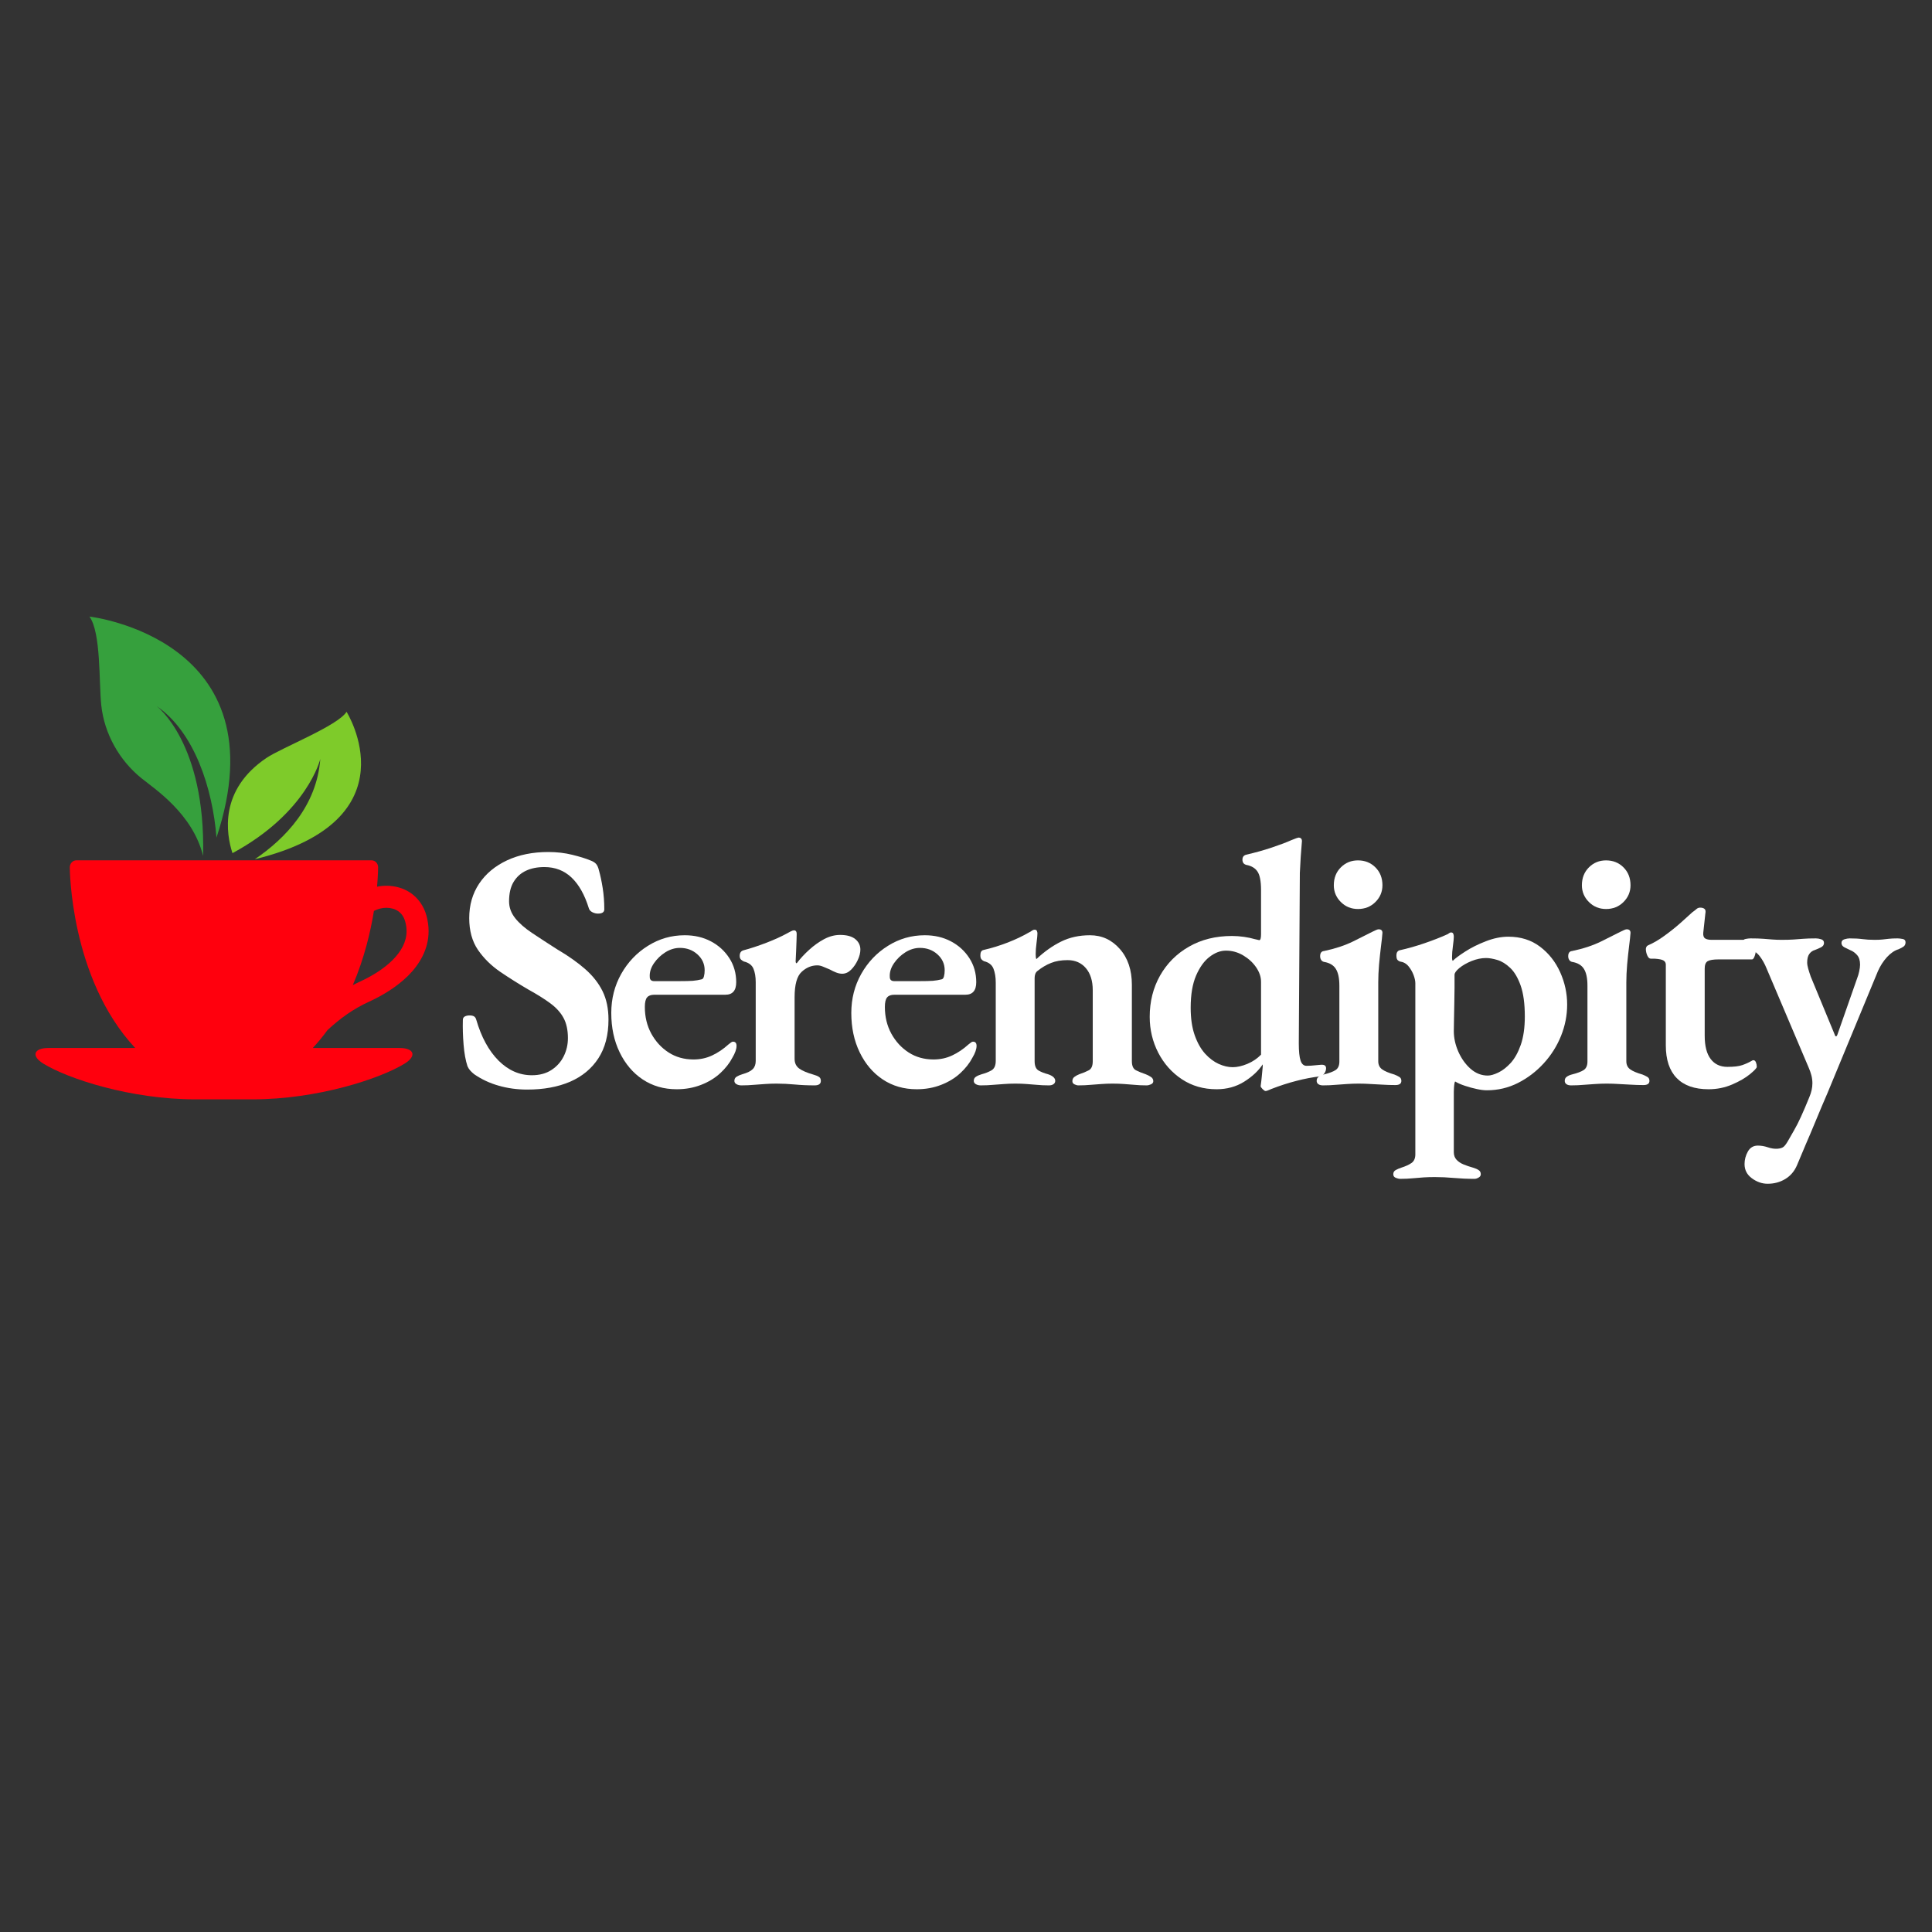 <svg xmlns="http://www.w3.org/2000/svg" xmlns:xlink="http://www.w3.org/1999/xlink" width="500" zoomAndPan="magnify" viewBox="0 0 375 375" height="500" preserveAspectRatio="xMidYMid meet" version="1.2"><rect x="0" y="0" width="375" height="375" fill="#333333" stroke="none"/><defs><clipPath id="95d389adc2"><path d="M 17.367 119.668 L 45 119.668 L 45 166.785 L 17.367 166.785 Z M 17.367 119.668 "/></clipPath><clipPath id="2cf7245758"><path d="M 44 138 L 71 138 L 71 166.785 L 44 166.785 Z M 44 138 "/></clipPath><clipPath id="254a8971e3"><path d="M 6 166.852 L 83.191 166.852 L 83.191 213.969 L 6 213.969 Z M 6 166.852 "/></clipPath></defs><g id="47dfbb871f"><g clip-rule="nonzero" clip-path="url(#95d389adc2)"><path style=" stroke:none;fill-rule:nonzero;fill:#36a03d;fill-opacity:1;" d="M 39.422 166.129 C 39.941 144.211 30.426 137.074 30.426 137.074 C 37.75 142.098 41.266 153.043 42.02 162.574 C 54.844 123.965 17.379 119.676 17.363 119.676 C 19.629 122.789 19.184 132.406 19.656 136.875 C 20.242 142.43 23.176 147.594 27.441 151.043 C 30.094 153.184 37.375 157.922 39.422 166.129 "/></g><g clip-rule="nonzero" clip-path="url(#2cf7245758)"><path style=" stroke:none;fill-rule:nonzero;fill:#7ecb2a;fill-opacity:1;" d="M 45.121 165.598 C 59.688 157.746 62.172 147.305 62.172 147.305 C 61.469 156.422 55.43 162.723 49.461 166.777 C 80.52 159.203 67.266 138.16 67.266 138.16 C 65.578 140.875 54.688 145.117 51.734 147.105 C 42.496 153.328 43.891 161.824 45.121 165.598 "/></g><g clip-rule="nonzero" clip-path="url(#254a8971e3)"><path style=" stroke:none;fill-rule:nonzero;fill:#ff000d;fill-opacity:1;" d="M 72.578 176.809 C 73.344 176.406 74.199 176.203 75.008 176.203 C 75.895 176.203 76.688 176.438 77.289 176.859 C 77.895 177.285 78.367 177.883 78.648 178.863 C 78.84 179.535 78.914 180.152 78.914 180.734 C 78.914 182.781 77.91 184.637 76.18 186.367 C 74.473 188.078 72.09 189.516 69.879 190.523 C 69.395 190.742 68.938 190.977 68.48 191.211 C 70.691 186.055 71.914 180.918 72.578 176.809 Z M 77.551 203.414 L 60.711 203.414 C 61.742 202.305 62.691 201.145 63.562 199.945 C 66.062 197.633 68.527 195.848 71.656 194.418 C 74.184 193.258 76.945 191.621 79.191 189.41 C 81.418 187.199 83.191 184.266 83.191 180.734 C 83.191 179.754 83.051 178.742 82.777 177.727 C 82.262 175.844 81.141 174.32 79.734 173.34 C 78.316 172.367 76.656 171.926 75.008 171.926 C 74.402 171.926 73.785 171.984 73.188 172.109 C 73.391 169.77 73.391 168.348 73.391 168.348 C 73.391 167.594 72.824 166.988 72.113 166.988 L 14.824 166.988 C 14.117 166.988 13.547 167.594 13.547 168.348 C 13.547 168.348 13.543 189.82 26.238 203.414 L 9.398 203.414 C 6.566 203.414 5.992 204.949 8.398 206.441 C 13.145 209.375 25.344 213.383 37.91 213.383 L 49.039 213.383 C 61.602 213.383 73.801 209.375 78.547 206.441 C 80.953 204.949 80.383 203.414 77.551 203.414 "/></g><g style="fill:#ffffff;fill-opacity:1;"><g transform="translate(87.81, 210.469)"><path style="stroke:none" d="M 14.531 1.016 C 12.582 1.016 10.738 0.766 9 0.266 C 7.258 -0.223 5.664 -0.969 4.219 -1.969 C 3.938 -2.195 3.68 -2.438 3.453 -2.688 C 3.234 -2.938 3.055 -3.219 2.922 -3.531 C 2.555 -4.664 2.305 -6.055 2.172 -7.703 C 2.035 -9.359 1.988 -10.957 2.031 -12.5 C 2.031 -12.812 2.156 -13.035 2.406 -13.172 C 2.656 -13.305 2.961 -13.375 3.328 -13.375 C 3.691 -13.375 3.973 -13.316 4.172 -13.203 C 4.379 -13.098 4.531 -12.883 4.625 -12.562 C 5.613 -9.164 7.055 -6.516 8.953 -4.609 C 10.859 -2.711 13.016 -1.766 15.422 -1.766 C 16.91 -1.766 18.176 -2.102 19.219 -2.781 C 20.258 -3.457 21.051 -4.336 21.594 -5.422 C 22.145 -6.516 22.422 -7.695 22.422 -8.969 C 22.422 -10.551 22.133 -11.863 21.562 -12.906 C 21 -13.945 20.148 -14.883 19.016 -15.719 C 17.879 -16.562 16.453 -17.457 14.734 -18.406 C 12.879 -19.488 11.066 -20.629 9.297 -21.828 C 7.535 -23.035 6.086 -24.461 4.953 -26.109 C 3.828 -27.766 3.266 -29.816 3.266 -32.266 C 3.266 -34.797 3.906 -37.023 5.188 -38.953 C 6.477 -40.879 8.281 -42.383 10.594 -43.469 C 12.906 -44.551 15.578 -45.094 18.609 -45.094 C 20.285 -45.094 21.848 -44.91 23.297 -44.547 C 24.742 -44.191 25.898 -43.832 26.766 -43.469 C 27.266 -43.289 27.633 -43.066 27.875 -42.797 C 28.125 -42.523 28.316 -42.094 28.453 -41.5 C 28.723 -40.551 28.961 -39.422 29.172 -38.109 C 29.379 -36.797 29.484 -35.414 29.484 -33.969 C 29.484 -33.414 29.07 -33.141 28.25 -33.141 C 27.895 -33.141 27.535 -33.227 27.172 -33.406 C 26.805 -33.594 26.578 -33.848 26.484 -34.172 C 25.672 -36.797 24.551 -38.785 23.125 -40.141 C 21.695 -41.492 19.941 -42.172 17.859 -42.172 C 16.461 -42.172 15.266 -41.93 14.266 -41.453 C 13.266 -40.984 12.469 -40.258 11.875 -39.281 C 11.289 -38.312 11 -37.055 11 -35.516 C 11 -34.336 11.395 -33.25 12.188 -32.25 C 12.977 -31.258 14.086 -30.289 15.516 -29.344 C 16.941 -28.395 18.539 -27.352 20.312 -26.219 C 22.477 -24.945 24.297 -23.664 25.766 -22.375 C 27.242 -21.082 28.367 -19.656 29.141 -18.094 C 29.91 -16.539 30.297 -14.695 30.297 -12.562 C 30.297 -9.57 29.641 -7.066 28.328 -5.047 C 27.016 -3.035 25.18 -1.52 22.828 -0.5 C 20.473 0.508 17.707 1.016 14.531 1.016 Z M 14.531 1.016 "/></g></g><g style="fill:#ffffff;fill-opacity:1;"><g transform="translate(116.945, 210.469)"><path style="stroke:none" d="M 14.406 0.953 C 11.906 0.953 9.703 0.316 7.797 -0.953 C 5.898 -2.223 4.41 -3.977 3.328 -6.219 C 2.242 -8.457 1.703 -11.004 1.703 -13.859 C 1.703 -16.617 2.344 -19.141 3.625 -21.422 C 4.914 -23.711 6.648 -25.535 8.828 -26.891 C 11.004 -28.254 13.383 -28.938 15.969 -28.938 C 17.863 -28.938 19.555 -28.539 21.047 -27.75 C 22.547 -26.957 23.738 -25.867 24.625 -24.484 C 25.508 -23.109 25.953 -21.555 25.953 -19.828 C 25.953 -18.203 25.25 -17.391 23.844 -17.391 L 10.047 -17.391 C 9.41 -17.391 8.945 -17.219 8.656 -16.875 C 8.363 -16.539 8.219 -15.922 8.219 -15.016 C 8.219 -13.109 8.633 -11.383 9.469 -9.844 C 10.312 -8.312 11.43 -7.094 12.828 -6.188 C 14.234 -5.281 15.844 -4.828 17.656 -4.828 C 18.969 -4.828 20.176 -5.086 21.281 -5.609 C 22.395 -6.129 23.453 -6.844 24.453 -7.75 C 24.629 -7.883 24.785 -8.004 24.922 -8.109 C 25.055 -8.223 25.191 -8.281 25.328 -8.281 C 25.785 -8.281 26.016 -8.008 26.016 -7.469 C 26.016 -6.832 25.742 -6.062 25.203 -5.156 C 24.66 -4.113 23.879 -3.117 22.859 -2.172 C 21.836 -1.223 20.602 -0.469 19.156 0.094 C 17.707 0.664 16.125 0.953 14.406 0.953 Z M 10.047 -20.031 L 14.875 -20.031 C 16.051 -20.031 16.93 -20.051 17.516 -20.094 C 18.109 -20.145 18.676 -20.238 19.219 -20.375 C 19.445 -20.414 19.602 -20.609 19.688 -20.953 C 19.781 -21.297 19.828 -21.691 19.828 -22.141 C 19.828 -23.359 19.363 -24.383 18.438 -25.219 C 17.508 -26.062 16.367 -26.484 15.016 -26.484 C 14.055 -26.484 13.125 -26.203 12.219 -25.641 C 11.32 -25.078 10.578 -24.363 9.984 -23.5 C 9.391 -22.633 9.117 -21.754 9.172 -20.859 C 9.172 -20.305 9.461 -20.031 10.047 -20.031 Z M 10.047 -20.031 "/></g></g><g style="fill:#ffffff;fill-opacity:1;"><g transform="translate(140.919, 210.469)"><path style="stroke:none" d="M 2.984 0.203 C 2.617 0.203 2.301 0.125 2.031 -0.031 C 1.758 -0.188 1.625 -0.398 1.625 -0.672 C 1.625 -1.035 1.77 -1.305 2.062 -1.484 C 2.363 -1.672 2.738 -1.832 3.188 -1.969 C 4.145 -2.238 4.812 -2.566 5.188 -2.953 C 5.57 -3.336 5.766 -3.867 5.766 -4.547 L 5.766 -19.828 C 5.766 -20.867 5.617 -21.738 5.328 -22.438 C 5.035 -23.145 4.414 -23.613 3.469 -23.844 C 3.281 -23.926 3.098 -24.047 2.922 -24.203 C 2.742 -24.367 2.656 -24.609 2.656 -24.922 C 2.656 -25.516 2.898 -25.879 3.391 -26.016 C 4.754 -26.379 6.227 -26.863 7.812 -27.469 C 9.395 -28.082 10.727 -28.688 11.812 -29.281 C 12.039 -29.414 12.289 -29.551 12.562 -29.688 C 12.832 -29.82 13.035 -29.891 13.172 -29.891 C 13.535 -29.891 13.719 -29.66 13.719 -29.203 C 13.719 -29.023 13.707 -28.617 13.688 -27.984 C 13.664 -27.348 13.641 -26.656 13.609 -25.906 C 13.586 -25.164 13.555 -24.5 13.516 -23.906 C 13.516 -23.633 13.582 -23.5 13.719 -23.5 C 14.445 -24.445 15.266 -25.328 16.172 -26.141 C 17.078 -26.961 18.035 -27.645 19.047 -28.188 C 20.066 -28.727 21.098 -29 22.141 -29 C 23.453 -29 24.438 -28.727 25.094 -28.188 C 25.75 -27.645 26.078 -26.969 26.078 -26.156 C 26.078 -25.52 25.906 -24.836 25.562 -24.109 C 25.227 -23.391 24.801 -22.77 24.281 -22.25 C 23.758 -21.727 23.18 -21.469 22.547 -21.469 C 22.18 -21.469 21.797 -21.547 21.391 -21.703 C 20.984 -21.859 20.578 -22.051 20.172 -22.281 C 19.766 -22.457 19.344 -22.633 18.906 -22.812 C 18.477 -23 18.086 -23.094 17.734 -23.094 C 16.598 -23.094 15.578 -22.672 14.672 -21.828 C 13.766 -20.992 13.312 -19.352 13.312 -16.906 L 13.312 -4.953 C 13.312 -4.141 13.602 -3.516 14.188 -3.078 C 14.781 -2.648 15.688 -2.258 16.906 -1.906 C 17.406 -1.77 17.781 -1.617 18.031 -1.453 C 18.281 -1.297 18.406 -1.035 18.406 -0.672 C 18.406 -0.086 18 0.203 17.188 0.203 C 15.82 0.203 14.539 0.145 13.344 0.031 C 12.145 -0.082 10.957 -0.141 9.781 -0.141 C 9.008 -0.141 8.27 -0.113 7.562 -0.062 C 6.863 -0.02 6.148 0.031 5.422 0.094 C 4.703 0.164 3.891 0.203 2.984 0.203 Z M 2.984 0.203 "/></g></g><g style="fill:#ffffff;fill-opacity:1;"><g transform="translate(163.535, 210.469)"><path style="stroke:none" d="M 14.406 0.953 C 11.906 0.953 9.703 0.316 7.797 -0.953 C 5.898 -2.223 4.41 -3.977 3.328 -6.219 C 2.242 -8.457 1.703 -11.004 1.703 -13.859 C 1.703 -16.617 2.344 -19.141 3.625 -21.422 C 4.914 -23.711 6.648 -25.535 8.828 -26.891 C 11.004 -28.254 13.383 -28.938 15.969 -28.938 C 17.863 -28.938 19.555 -28.539 21.047 -27.75 C 22.547 -26.957 23.738 -25.867 24.625 -24.484 C 25.508 -23.109 25.953 -21.555 25.953 -19.828 C 25.953 -18.203 25.25 -17.391 23.844 -17.391 L 10.047 -17.391 C 9.41 -17.391 8.945 -17.219 8.656 -16.875 C 8.363 -16.539 8.219 -15.922 8.219 -15.016 C 8.219 -13.109 8.633 -11.383 9.469 -9.844 C 10.312 -8.312 11.43 -7.094 12.828 -6.188 C 14.234 -5.281 15.844 -4.828 17.656 -4.828 C 18.969 -4.828 20.176 -5.086 21.281 -5.609 C 22.395 -6.129 23.453 -6.844 24.453 -7.75 C 24.629 -7.883 24.785 -8.004 24.922 -8.109 C 25.055 -8.223 25.191 -8.281 25.328 -8.281 C 25.785 -8.281 26.016 -8.008 26.016 -7.469 C 26.016 -6.832 25.742 -6.062 25.203 -5.156 C 24.66 -4.113 23.879 -3.117 22.859 -2.172 C 21.836 -1.223 20.602 -0.469 19.156 0.094 C 17.707 0.664 16.125 0.953 14.406 0.953 Z M 10.047 -20.031 L 14.875 -20.031 C 16.051 -20.031 16.93 -20.051 17.516 -20.094 C 18.109 -20.145 18.676 -20.238 19.219 -20.375 C 19.445 -20.414 19.602 -20.609 19.688 -20.953 C 19.781 -21.297 19.828 -21.691 19.828 -22.141 C 19.828 -23.359 19.363 -24.383 18.438 -25.219 C 17.508 -26.062 16.367 -26.484 15.016 -26.484 C 14.055 -26.484 13.125 -26.203 12.219 -25.641 C 11.32 -25.078 10.578 -24.363 9.984 -23.5 C 9.391 -22.633 9.117 -21.754 9.172 -20.859 C 9.172 -20.305 9.461 -20.031 10.047 -20.031 Z M 10.047 -20.031 "/></g></g><g style="fill:#ffffff;fill-opacity:1;"><g transform="translate(187.508, 210.469)"><path style="stroke:none" d="M 2.859 0.203 C 2.492 0.203 2.176 0.125 1.906 -0.031 C 1.633 -0.188 1.5 -0.398 1.5 -0.672 C 1.5 -1.035 1.645 -1.305 1.938 -1.484 C 2.227 -1.672 2.602 -1.832 3.062 -1.969 C 3.738 -2.145 4.359 -2.391 4.922 -2.703 C 5.484 -3.023 5.766 -3.641 5.766 -4.547 L 5.766 -19.766 C 5.766 -20.805 5.617 -21.695 5.328 -22.438 C 5.035 -23.188 4.414 -23.676 3.469 -23.906 C 3.281 -24 3.117 -24.125 2.984 -24.281 C 2.848 -24.438 2.781 -24.695 2.781 -25.062 C 2.781 -25.656 2.984 -25.992 3.391 -26.078 C 4.973 -26.441 6.547 -26.926 8.109 -27.531 C 9.672 -28.145 11.039 -28.797 12.219 -29.484 C 12.406 -29.566 12.586 -29.676 12.766 -29.812 C 12.953 -29.945 13.133 -30.016 13.312 -30.016 C 13.539 -30.016 13.688 -29.938 13.75 -29.781 C 13.82 -29.625 13.859 -29.457 13.859 -29.281 C 13.859 -28.957 13.801 -28.363 13.688 -27.5 C 13.57 -26.645 13.516 -25.898 13.516 -25.266 C 13.516 -25.086 13.523 -24.895 13.547 -24.688 C 13.566 -24.488 13.602 -24.363 13.656 -24.312 C 15.195 -25.758 16.789 -26.891 18.438 -27.703 C 20.094 -28.523 21.961 -28.938 24.047 -28.938 C 26.359 -28.938 28.289 -28.051 29.844 -26.281 C 31.406 -24.52 32.188 -22.191 32.188 -19.297 L 32.188 -4.484 C 32.188 -3.578 32.457 -2.988 33 -2.719 C 33.551 -2.445 34.164 -2.195 34.844 -1.969 C 35.207 -1.832 35.547 -1.66 35.859 -1.453 C 36.18 -1.254 36.344 -0.973 36.344 -0.609 C 36.344 -0.336 36.191 -0.133 35.891 0 C 35.598 0.133 35.316 0.203 35.047 0.203 C 34.141 0.203 33.348 0.164 32.672 0.094 C 31.992 0.031 31.328 -0.02 30.672 -0.062 C 30.016 -0.113 29.273 -0.141 28.453 -0.141 C 27.68 -0.141 26.957 -0.113 26.281 -0.062 C 25.602 -0.02 24.91 0.031 24.203 0.094 C 23.504 0.164 22.703 0.203 21.797 0.203 C 21.578 0.203 21.328 0.133 21.047 0 C 20.773 -0.133 20.641 -0.336 20.641 -0.609 C 20.641 -0.973 20.773 -1.254 21.047 -1.453 C 21.328 -1.66 21.645 -1.832 22 -1.969 C 22.688 -2.195 23.289 -2.445 23.812 -2.719 C 24.332 -2.988 24.594 -3.578 24.594 -4.484 L 24.594 -18.266 C 24.594 -20.078 24.148 -21.504 23.266 -22.547 C 22.379 -23.586 21.191 -24.109 19.703 -24.109 C 18.473 -24.109 17.406 -23.926 16.5 -23.562 C 15.594 -23.207 14.711 -22.688 13.859 -22 C 13.672 -21.863 13.531 -21.672 13.438 -21.422 C 13.352 -21.18 13.312 -20.922 13.312 -20.641 L 13.312 -4.484 C 13.312 -3.578 13.57 -2.973 14.094 -2.672 C 14.613 -2.379 15.211 -2.145 15.891 -1.969 C 16.836 -1.656 17.312 -1.223 17.312 -0.672 C 17.312 -0.398 17.195 -0.188 16.969 -0.031 C 16.75 0.125 16.457 0.203 16.094 0.203 C 15.188 0.203 14.395 0.164 13.719 0.094 C 13.039 0.031 12.383 -0.02 11.75 -0.062 C 11.113 -0.113 10.391 -0.141 9.578 -0.141 C 8.805 -0.141 8.082 -0.113 7.406 -0.062 C 6.727 -0.02 6.023 0.031 5.297 0.094 C 4.578 0.164 3.766 0.203 2.859 0.203 Z M 2.859 0.203 "/></g></g><g style="fill:#ffffff;fill-opacity:1;"><g transform="translate(221.33, 210.469)"><path style="stroke:none" d="M 24.312 1.297 C 24.176 1.297 23.984 1.172 23.734 0.922 C 23.484 0.672 23.359 0.477 23.359 0.344 C 23.453 -0.289 23.531 -0.957 23.594 -1.656 C 23.664 -2.363 23.723 -2.969 23.766 -3.469 L 23.766 -3.875 C 22.91 -2.602 21.703 -1.477 20.141 -0.5 C 18.578 0.469 16.801 0.953 14.812 0.953 C 12.27 0.953 10.023 0.305 8.078 -0.984 C 6.129 -2.273 4.598 -3.992 3.484 -6.141 C 2.379 -8.297 1.828 -10.617 1.828 -13.109 C 1.828 -16.055 2.492 -18.719 3.828 -21.094 C 5.172 -23.469 7.039 -25.344 9.438 -26.719 C 11.844 -28.102 14.629 -28.797 17.797 -28.797 C 18.566 -28.797 19.348 -28.738 20.141 -28.625 C 20.93 -28.508 21.617 -28.363 22.203 -28.188 C 22.754 -28.051 23.051 -27.984 23.094 -27.984 C 23.32 -27.984 23.438 -28.367 23.438 -29.141 L 23.438 -37.703 C 23.438 -39.422 23.207 -40.617 22.75 -41.297 C 22.301 -41.973 21.578 -42.406 20.578 -42.594 C 20.078 -42.727 19.828 -43.066 19.828 -43.609 C 19.828 -44.109 20.055 -44.426 20.516 -44.562 C 22.273 -44.969 23.938 -45.43 25.5 -45.953 C 27.062 -46.473 28.344 -46.957 29.344 -47.406 C 29.789 -47.594 30.113 -47.719 30.312 -47.781 C 30.52 -47.852 30.648 -47.891 30.703 -47.891 C 31.148 -47.891 31.375 -47.66 31.375 -47.203 C 31.375 -47.203 31.352 -46.93 31.312 -46.391 C 31.27 -45.848 31.211 -45.113 31.141 -44.188 C 31.078 -43.258 31.02 -42.207 30.969 -41.031 L 30.766 -7.953 C 30.766 -6.41 30.879 -5.297 31.109 -4.609 C 31.336 -3.93 31.723 -3.594 32.266 -3.594 C 32.492 -3.594 32.785 -3.602 33.141 -3.625 C 33.504 -3.656 34.141 -3.711 35.047 -3.797 C 35.723 -3.848 36.062 -3.625 36.062 -3.125 C 36.062 -2.758 35.938 -2.406 35.688 -2.062 C 35.438 -1.727 35.203 -1.562 34.984 -1.562 C 33.441 -1.383 31.879 -1.086 30.297 -0.672 C 28.711 -0.266 27.102 0.254 25.469 0.891 C 25.156 1.023 24.914 1.125 24.75 1.188 C 24.594 1.258 24.445 1.297 24.312 1.297 Z M 17.938 -3.328 C 18.789 -3.328 19.738 -3.539 20.781 -3.969 C 21.82 -4.406 22.707 -5.004 23.438 -5.766 L 23.438 -19.906 C 23.438 -20.852 23.117 -21.789 22.484 -22.719 C 21.848 -23.645 21.008 -24.414 19.969 -25.031 C 18.926 -25.645 17.816 -25.953 16.641 -25.953 C 15.555 -25.953 14.492 -25.551 13.453 -24.75 C 12.41 -23.957 11.535 -22.742 10.828 -21.109 C 10.129 -19.484 9.781 -17.406 9.781 -14.875 C 9.781 -12.789 10.039 -11.008 10.562 -9.531 C 11.082 -8.062 11.75 -6.875 12.562 -5.969 C 13.375 -5.07 14.254 -4.406 15.203 -3.969 C 16.16 -3.539 17.07 -3.328 17.938 -3.328 Z M 17.938 -3.328 "/></g></g><g style="fill:#ffffff;fill-opacity:1;"><g transform="translate(254.065, 210.469)"><path style="stroke:none" d="M 2.719 0.203 C 2.352 0.203 2.055 0.125 1.828 -0.031 C 1.609 -0.188 1.5 -0.398 1.5 -0.672 C 1.5 -1.035 1.633 -1.305 1.906 -1.484 C 2.176 -1.672 2.492 -1.812 2.859 -1.906 C 3.941 -2.176 4.719 -2.469 5.188 -2.781 C 5.664 -3.102 5.906 -3.648 5.906 -4.422 L 5.906 -19.156 C 5.906 -20.602 5.676 -21.688 5.219 -22.406 C 4.77 -23.133 4.004 -23.586 2.922 -23.766 C 2.691 -23.816 2.508 -23.941 2.375 -24.141 C 2.238 -24.348 2.172 -24.586 2.172 -24.859 C 2.172 -25.492 2.422 -25.832 2.922 -25.875 C 5.098 -26.332 6.988 -26.957 8.594 -27.75 C 10.195 -28.539 11.43 -29.16 12.297 -29.609 C 12.93 -29.93 13.336 -30.094 13.516 -30.094 C 14.016 -30.094 14.266 -29.863 14.266 -29.406 C 14.223 -28.77 14.129 -27.895 13.984 -26.781 C 13.848 -25.676 13.723 -24.5 13.609 -23.25 C 13.504 -22.008 13.453 -20.848 13.453 -19.766 L 13.453 -4.484 C 13.453 -3.805 13.695 -3.285 14.188 -2.922 C 14.688 -2.555 15.484 -2.219 16.578 -1.906 C 16.93 -1.77 17.242 -1.617 17.516 -1.453 C 17.797 -1.297 17.938 -1.035 17.938 -0.672 C 17.938 -0.129 17.551 0.141 16.781 0.141 C 15.914 0.141 15.086 0.113 14.297 0.062 C 13.504 0.02 12.734 -0.02 11.984 -0.062 C 11.242 -0.113 10.461 -0.141 9.641 -0.141 C 8.867 -0.141 8.117 -0.113 7.391 -0.062 C 6.672 -0.02 5.938 0.031 5.188 0.094 C 4.445 0.164 3.625 0.203 2.719 0.203 Z M 9.516 -34.031 C 8.203 -34.031 7.094 -34.484 6.188 -35.391 C 5.281 -36.297 4.828 -37.379 4.828 -38.641 C 4.828 -40.047 5.281 -41.203 6.188 -42.109 C 7.094 -43.016 8.203 -43.469 9.516 -43.469 C 10.867 -43.469 12 -43.016 12.906 -42.109 C 13.812 -41.203 14.266 -40.047 14.266 -38.641 C 14.266 -37.379 13.812 -36.297 12.906 -35.391 C 12 -34.484 10.867 -34.031 9.516 -34.031 Z M 9.516 -34.031 "/></g></g><g style="fill:#ffffff;fill-opacity:1;"><g transform="translate(269.278, 210.469)"><path style="stroke:none" d="M 2.516 18.344 C 2.242 18.344 1.945 18.273 1.625 18.141 C 1.312 18.004 1.156 17.773 1.156 17.453 C 1.156 17.086 1.312 16.816 1.625 16.641 C 1.945 16.461 2.312 16.305 2.719 16.172 C 3.57 15.898 4.238 15.594 4.719 15.25 C 5.195 14.906 5.438 14.348 5.438 13.578 L 5.438 -19.625 C 5.438 -20.082 5.32 -20.613 5.094 -21.219 C 4.863 -21.832 4.535 -22.398 4.109 -22.922 C 3.68 -23.441 3.125 -23.75 2.438 -23.844 C 2.219 -23.926 2.051 -24.047 1.938 -24.203 C 1.82 -24.367 1.766 -24.633 1.766 -25 C 1.766 -25.312 1.82 -25.547 1.938 -25.703 C 2.051 -25.867 2.195 -25.973 2.375 -26.016 C 4.008 -26.379 5.641 -26.844 7.266 -27.406 C 8.898 -27.969 10.328 -28.523 11.547 -29.078 C 11.68 -29.117 11.816 -29.195 11.953 -29.312 C 12.086 -29.426 12.223 -29.484 12.359 -29.484 C 12.586 -29.484 12.734 -29.398 12.797 -29.234 C 12.867 -29.078 12.906 -28.883 12.906 -28.656 C 12.906 -28.301 12.848 -27.703 12.734 -26.859 C 12.617 -26.023 12.562 -25.312 12.562 -24.719 C 12.562 -24.27 12.609 -24.02 12.703 -23.969 C 13.148 -24.426 13.953 -25.023 15.109 -25.766 C 16.266 -26.516 17.598 -27.18 19.109 -27.766 C 20.629 -28.359 22.094 -28.656 23.5 -28.656 C 25.895 -28.656 27.941 -28.008 29.641 -26.719 C 31.336 -25.438 32.641 -23.785 33.547 -21.766 C 34.453 -19.754 34.906 -17.66 34.906 -15.484 C 34.906 -13.398 34.508 -11.375 33.719 -9.406 C 32.926 -7.438 31.805 -5.66 30.359 -4.078 C 28.91 -2.492 27.242 -1.223 25.359 -0.266 C 23.484 0.68 21.461 1.156 19.297 1.156 C 18.742 1.156 18.094 1.07 17.344 0.906 C 16.602 0.75 15.859 0.547 15.109 0.297 C 14.359 0.055 13.711 -0.223 13.172 -0.547 C 13.129 -0.547 13.082 -0.422 13.031 -0.172 C 12.988 0.078 12.957 0.359 12.938 0.672 C 12.914 0.992 12.906 1.242 12.906 1.422 L 12.906 13.172 C 12.906 13.766 13.082 14.254 13.438 14.641 C 13.801 15.023 14.254 15.328 14.797 15.547 C 15.348 15.773 15.961 15.984 16.641 16.172 C 17.086 16.305 17.445 16.461 17.719 16.641 C 18 16.816 18.141 17.086 18.141 17.453 C 18.141 17.723 18 17.938 17.719 18.094 C 17.445 18.258 17.176 18.344 16.906 18.344 C 15.551 18.344 14.227 18.285 12.938 18.172 C 11.645 18.055 10.41 18 9.234 18 C 8.461 18 7.738 18.02 7.062 18.062 C 6.383 18.113 5.68 18.172 4.953 18.234 C 4.234 18.305 3.422 18.344 2.516 18.344 Z M 19.5 -1.703 C 20.039 -1.703 20.719 -1.895 21.531 -2.281 C 22.344 -2.664 23.145 -3.285 23.938 -4.141 C 24.727 -5.004 25.383 -6.18 25.906 -7.672 C 26.426 -9.172 26.688 -11.004 26.688 -13.172 C 26.688 -15.66 26.414 -17.664 25.875 -19.188 C 25.332 -20.707 24.656 -21.848 23.844 -22.609 C 23.031 -23.379 22.203 -23.891 21.359 -24.141 C 20.523 -24.391 19.789 -24.516 19.156 -24.516 C 18.25 -24.516 17.316 -24.32 16.359 -23.938 C 15.41 -23.551 14.617 -23.098 13.984 -22.578 C 13.359 -22.055 13.047 -21.617 13.047 -21.266 C 13.047 -20.629 13.047 -19.801 13.047 -18.781 C 13.047 -17.758 13.031 -16.672 13 -15.516 C 12.977 -14.359 12.957 -13.305 12.938 -12.359 C 12.914 -11.41 12.906 -10.734 12.906 -10.328 C 12.906 -9.016 13.195 -7.688 13.781 -6.344 C 14.375 -5.008 15.164 -3.898 16.156 -3.016 C 17.156 -2.141 18.27 -1.703 19.5 -1.703 Z M 19.5 -1.703 "/></g></g><g style="fill:#ffffff;fill-opacity:1;"><g transform="translate(302.217, 210.469)"><path style="stroke:none" d="M 2.719 0.203 C 2.352 0.203 2.055 0.125 1.828 -0.031 C 1.609 -0.188 1.5 -0.398 1.5 -0.672 C 1.5 -1.035 1.633 -1.305 1.906 -1.484 C 2.176 -1.672 2.492 -1.812 2.859 -1.906 C 3.941 -2.176 4.719 -2.469 5.188 -2.781 C 5.664 -3.102 5.906 -3.648 5.906 -4.422 L 5.906 -19.156 C 5.906 -20.602 5.676 -21.688 5.219 -22.406 C 4.77 -23.133 4.004 -23.586 2.922 -23.766 C 2.691 -23.816 2.508 -23.941 2.375 -24.141 C 2.238 -24.348 2.172 -24.586 2.172 -24.859 C 2.172 -25.492 2.422 -25.832 2.922 -25.875 C 5.098 -26.332 6.988 -26.957 8.594 -27.75 C 10.195 -28.539 11.43 -29.16 12.297 -29.609 C 12.93 -29.93 13.336 -30.094 13.516 -30.094 C 14.016 -30.094 14.266 -29.863 14.266 -29.406 C 14.223 -28.77 14.129 -27.895 13.984 -26.781 C 13.848 -25.676 13.723 -24.5 13.609 -23.25 C 13.504 -22.008 13.453 -20.848 13.453 -19.766 L 13.453 -4.484 C 13.453 -3.805 13.695 -3.285 14.188 -2.922 C 14.688 -2.555 15.484 -2.219 16.578 -1.906 C 16.93 -1.77 17.242 -1.617 17.516 -1.453 C 17.797 -1.297 17.938 -1.035 17.938 -0.672 C 17.938 -0.129 17.551 0.141 16.781 0.141 C 15.914 0.141 15.086 0.113 14.297 0.062 C 13.504 0.02 12.734 -0.02 11.984 -0.062 C 11.242 -0.113 10.461 -0.141 9.641 -0.141 C 8.867 -0.141 8.117 -0.113 7.391 -0.062 C 6.672 -0.02 5.938 0.031 5.188 0.094 C 4.445 0.164 3.625 0.203 2.719 0.203 Z M 9.516 -34.031 C 8.203 -34.031 7.094 -34.484 6.188 -35.391 C 5.281 -36.297 4.828 -37.379 4.828 -38.641 C 4.828 -40.047 5.281 -41.203 6.188 -42.109 C 7.094 -43.016 8.203 -43.469 9.516 -43.469 C 10.867 -43.469 12 -43.016 12.906 -42.109 C 13.812 -41.203 14.266 -40.047 14.266 -38.641 C 14.266 -37.379 13.812 -36.297 12.906 -35.391 C 12 -34.484 10.867 -34.031 9.516 -34.031 Z M 9.516 -34.031 "/></g></g><g style="fill:#ffffff;fill-opacity:1;"><g transform="translate(317.429, 210.469)"><path style="stroke:none" d="M 14.203 0.953 C 11.484 0.953 9.422 0.227 8.016 -1.219 C 6.609 -2.664 5.906 -4.773 5.906 -7.547 L 5.906 -23.234 C 5.906 -23.586 5.758 -23.852 5.469 -24.031 C 5.176 -24.219 4.598 -24.336 3.734 -24.391 L 2.984 -24.391 C 2.711 -24.391 2.484 -24.602 2.297 -25.031 C 2.117 -25.457 2.031 -25.875 2.031 -26.281 C 2.031 -26.375 2.062 -26.5 2.125 -26.656 C 2.195 -26.812 2.301 -26.914 2.438 -26.969 C 3.477 -27.414 4.539 -28.035 5.625 -28.828 C 6.719 -29.617 7.738 -30.43 8.688 -31.266 C 9.645 -32.109 10.441 -32.828 11.078 -33.422 C 11.391 -33.641 11.645 -33.836 11.844 -34.016 C 12.051 -34.203 12.289 -34.297 12.562 -34.297 C 12.926 -34.297 13.207 -34.219 13.406 -34.062 C 13.613 -33.906 13.672 -33.598 13.578 -33.141 L 13.172 -29.406 C 13.129 -28.863 13.254 -28.5 13.547 -28.312 C 13.836 -28.133 14.258 -28.047 14.812 -28.047 L 22.828 -28.047 C 22.961 -28.047 23.098 -27.883 23.234 -27.562 C 23.367 -27.25 23.438 -26.938 23.438 -26.625 C 23.438 -26.039 23.352 -25.5 23.188 -25 C 23.031 -24.5 22.844 -24.25 22.625 -24.25 L 16.172 -24.25 C 15.129 -24.25 14.414 -24.133 14.031 -23.906 C 13.645 -23.676 13.453 -23.203 13.453 -22.484 L 13.453 -9.438 C 13.453 -7.445 13.836 -5.941 14.609 -4.922 C 15.379 -3.898 16.461 -3.391 17.859 -3.391 C 19.129 -3.391 20.094 -3.504 20.75 -3.734 C 21.406 -3.961 22.004 -4.234 22.547 -4.547 C 22.68 -4.641 22.797 -4.688 22.891 -4.688 C 23.117 -4.688 23.285 -4.551 23.391 -4.281 C 23.504 -4.008 23.562 -3.711 23.562 -3.391 C 23.562 -3.172 23.117 -2.695 22.234 -1.969 C 21.359 -1.25 20.207 -0.582 18.781 0.031 C 17.352 0.645 15.828 0.953 14.203 0.953 Z M 14.203 0.953 "/></g></g><g style="fill:#ffffff;fill-opacity:1;"><g transform="translate(337.803, 210.469)"><path style="stroke:none" d="M 5.297 19.297 C 4.211 19.297 3.191 18.941 2.234 18.234 C 1.285 17.535 0.812 16.617 0.812 15.484 C 0.812 14.629 1.023 13.816 1.453 13.047 C 1.891 12.273 2.535 11.891 3.391 11.891 C 4.023 11.891 4.672 12 5.328 12.219 C 5.984 12.445 6.609 12.539 7.203 12.5 C 7.742 12.457 8.141 12.332 8.391 12.125 C 8.641 11.914 8.922 11.539 9.234 11 C 9.598 10.363 9.992 9.672 10.422 8.922 C 10.859 8.18 11.312 7.289 11.781 6.25 C 12.258 5.207 12.789 3.961 13.375 2.516 C 13.781 1.566 13.984 0.66 13.984 -0.203 C 13.984 -0.742 13.914 -1.266 13.781 -1.766 C 13.645 -2.266 13.488 -2.719 13.312 -3.125 L 5.094 -22.484 C 4.727 -23.391 4.285 -24.18 3.766 -24.859 C 3.242 -25.535 2.598 -25.988 1.828 -26.219 C 1.422 -26.395 1.094 -26.57 0.844 -26.75 C 0.594 -26.938 0.469 -27.211 0.469 -27.578 C 0.469 -27.941 0.648 -28.156 1.016 -28.219 C 1.379 -28.289 1.695 -28.328 1.969 -28.328 C 3.008 -28.328 3.848 -28.301 4.484 -28.25 C 5.117 -28.207 5.707 -28.16 6.25 -28.109 C 6.789 -28.066 7.379 -28.047 8.016 -28.047 C 8.961 -28.047 9.727 -28.066 10.312 -28.109 C 10.906 -28.16 11.531 -28.207 12.188 -28.25 C 12.844 -28.301 13.672 -28.328 14.672 -28.328 C 14.984 -28.328 15.32 -28.27 15.688 -28.156 C 16.051 -28.039 16.234 -27.801 16.234 -27.438 C 16.234 -27.07 16.031 -26.785 15.625 -26.578 C 15.219 -26.379 14.832 -26.211 14.469 -26.078 C 14.008 -25.941 13.645 -25.68 13.375 -25.297 C 13.102 -24.91 12.969 -24.359 12.969 -23.641 C 12.969 -23.316 13.035 -22.914 13.172 -22.438 C 13.305 -21.969 13.469 -21.461 13.656 -20.922 L 18.344 -9.578 C 18.383 -9.398 18.473 -9.312 18.609 -9.312 C 18.648 -9.312 18.719 -9.398 18.812 -9.578 L 22.688 -20.641 C 22.82 -20.961 22.945 -21.383 23.062 -21.906 C 23.176 -22.426 23.234 -22.867 23.234 -23.234 C 23.234 -24.047 23.039 -24.664 22.656 -25.094 C 22.27 -25.531 21.848 -25.836 21.391 -26.016 C 21.035 -26.191 20.648 -26.379 20.234 -26.578 C 19.828 -26.785 19.625 -27.07 19.625 -27.438 C 19.625 -27.801 19.816 -28.039 20.203 -28.156 C 20.586 -28.27 20.914 -28.328 21.188 -28.328 C 22.188 -28.328 23.023 -28.281 23.703 -28.188 C 24.379 -28.094 25.172 -28.047 26.078 -28.047 C 26.672 -28.047 27.16 -28.066 27.547 -28.109 C 27.93 -28.16 28.348 -28.207 28.797 -28.25 C 29.254 -28.301 29.82 -28.328 30.5 -28.328 C 30.77 -28.328 31.098 -28.289 31.484 -28.219 C 31.867 -28.156 32.062 -27.941 32.062 -27.578 C 32.062 -27.211 31.938 -26.938 31.688 -26.75 C 31.438 -26.57 31.109 -26.395 30.703 -26.219 C 29.93 -25.988 29.18 -25.477 28.453 -24.688 C 27.734 -23.895 27.145 -22.977 26.688 -21.938 L 16.906 1.703 C 16.633 2.336 16.27 3.188 15.812 4.25 C 15.363 5.312 14.879 6.473 14.359 7.734 C 13.836 9.004 13.281 10.316 12.688 11.672 C 12.102 13.035 11.539 14.375 11 15.688 C 10.5 16.863 9.738 17.758 8.719 18.375 C 7.707 18.988 6.566 19.297 5.297 19.297 Z M 5.297 19.297 "/></g></g></g></svg>